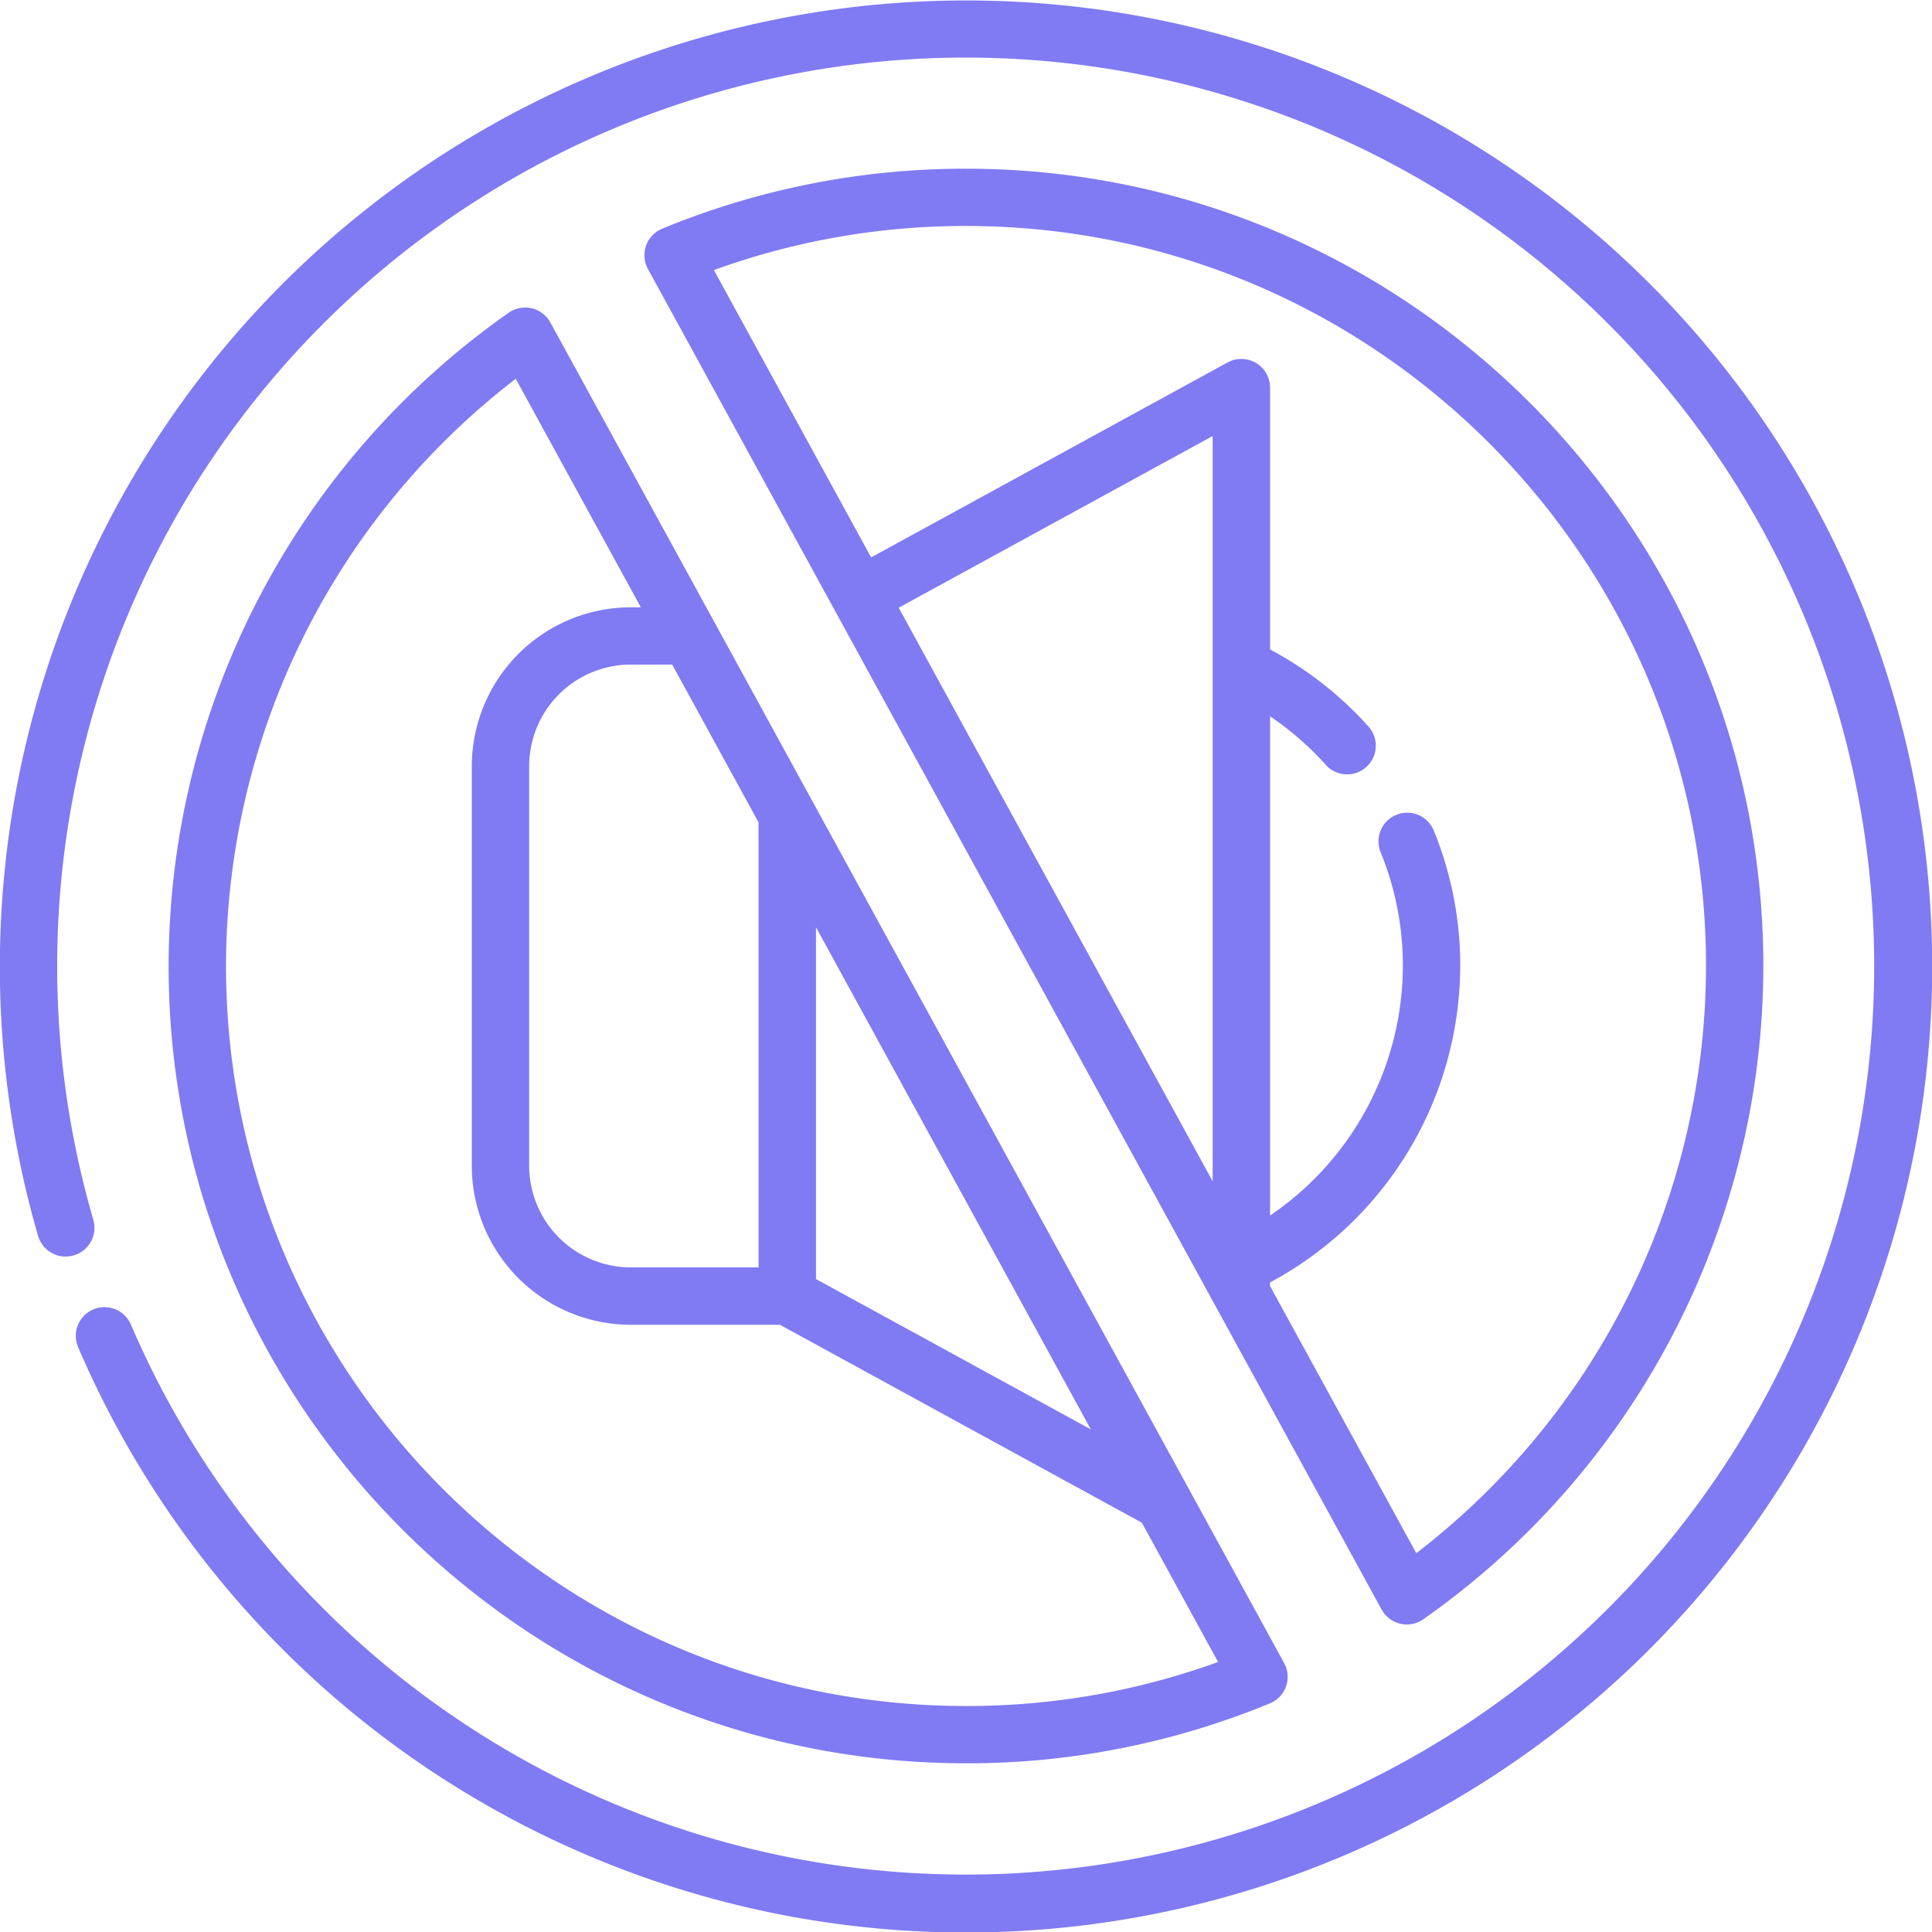 <svg xmlns="http://www.w3.org/2000/svg" viewBox="0 0 496.79 496.79"><title>Recurso 1ldpi</title><g id="Capa_2" data-name="Capa 2"><g id="Capa_1-2" data-name="Capa 1"><path d="M355.27,413.88a7.39,7.39,0,0,0,10.71,2.5,205.41,205.41,0,0,0,87.44-168c0-113.06-92-205-205-205a203.89,203.89,0,0,0-78.15,15.43,7.38,7.38,0,0,0-3.66,10.36ZM311.82,303.76,231.09,156.27l80.73-44.15ZM248.4,58.11c104.92,0,190.28,85.36,190.28,190.28a190.61,190.61,0,0,1-74.5,151l-37.6-68.69v-.94a92.58,92.58,0,0,0,48.9-81.38,91.61,91.61,0,0,0-6.75-34.68,7.38,7.38,0,1,0-13.67,5.56,76.93,76.93,0,0,1,5.67,29.12,77.81,77.81,0,0,1-34.15,64.18V184.19a77.79,77.79,0,0,1,14.14,12.27,7.38,7.38,0,1,0,10.93-9.9A91.84,91.84,0,0,0,326.58,167V99.67a7.38,7.38,0,0,0-10.92-6.47L224,143.33,183.57,69.45A189.25,189.25,0,0,1,248.4,58.11Z" style="fill:#807bf2"/><path d="M424,72.75a248.48,248.48,0,0,0-414.22,245A7.38,7.38,0,0,0,24,313.67a233.61,233.61,0,1,1,9.65,26.91,7.38,7.38,0,0,0-13.56,5.83A248.43,248.43,0,1,0,424,72.75Z" style="fill:#807bf2"/><path d="M136.72,79.27a7.4,7.4,0,0,0-5.91,1.14,205.41,205.41,0,0,0-87.45,168c0,113.06,92,205,205,205A203.81,203.81,0,0,0,326.54,438a7.38,7.38,0,0,0,3.66-10.36L141.52,82.92A7.39,7.39,0,0,0,136.72,79.27ZM248.4,438.68c-104.92,0-190.28-85.36-190.28-190.28a190.62,190.62,0,0,1,74.5-151l32.16,58.76h-2.6A40.91,40.91,0,0,0,121.32,197V299.78a40.91,40.91,0,0,0,40.86,40.87h38.37l93.07,50.9,19.6,35.81A189.33,189.33,0,0,1,248.4,438.68ZM209.82,238.43l70.67,129.11-70.67-38.65Zm-14.76,87.46H162.18a26.14,26.14,0,0,1-26.11-26.11V197a26.14,26.14,0,0,1,26.11-26.11h10.67l22.2,40.57Z" style="fill:#807bf2"/></g></g></svg>